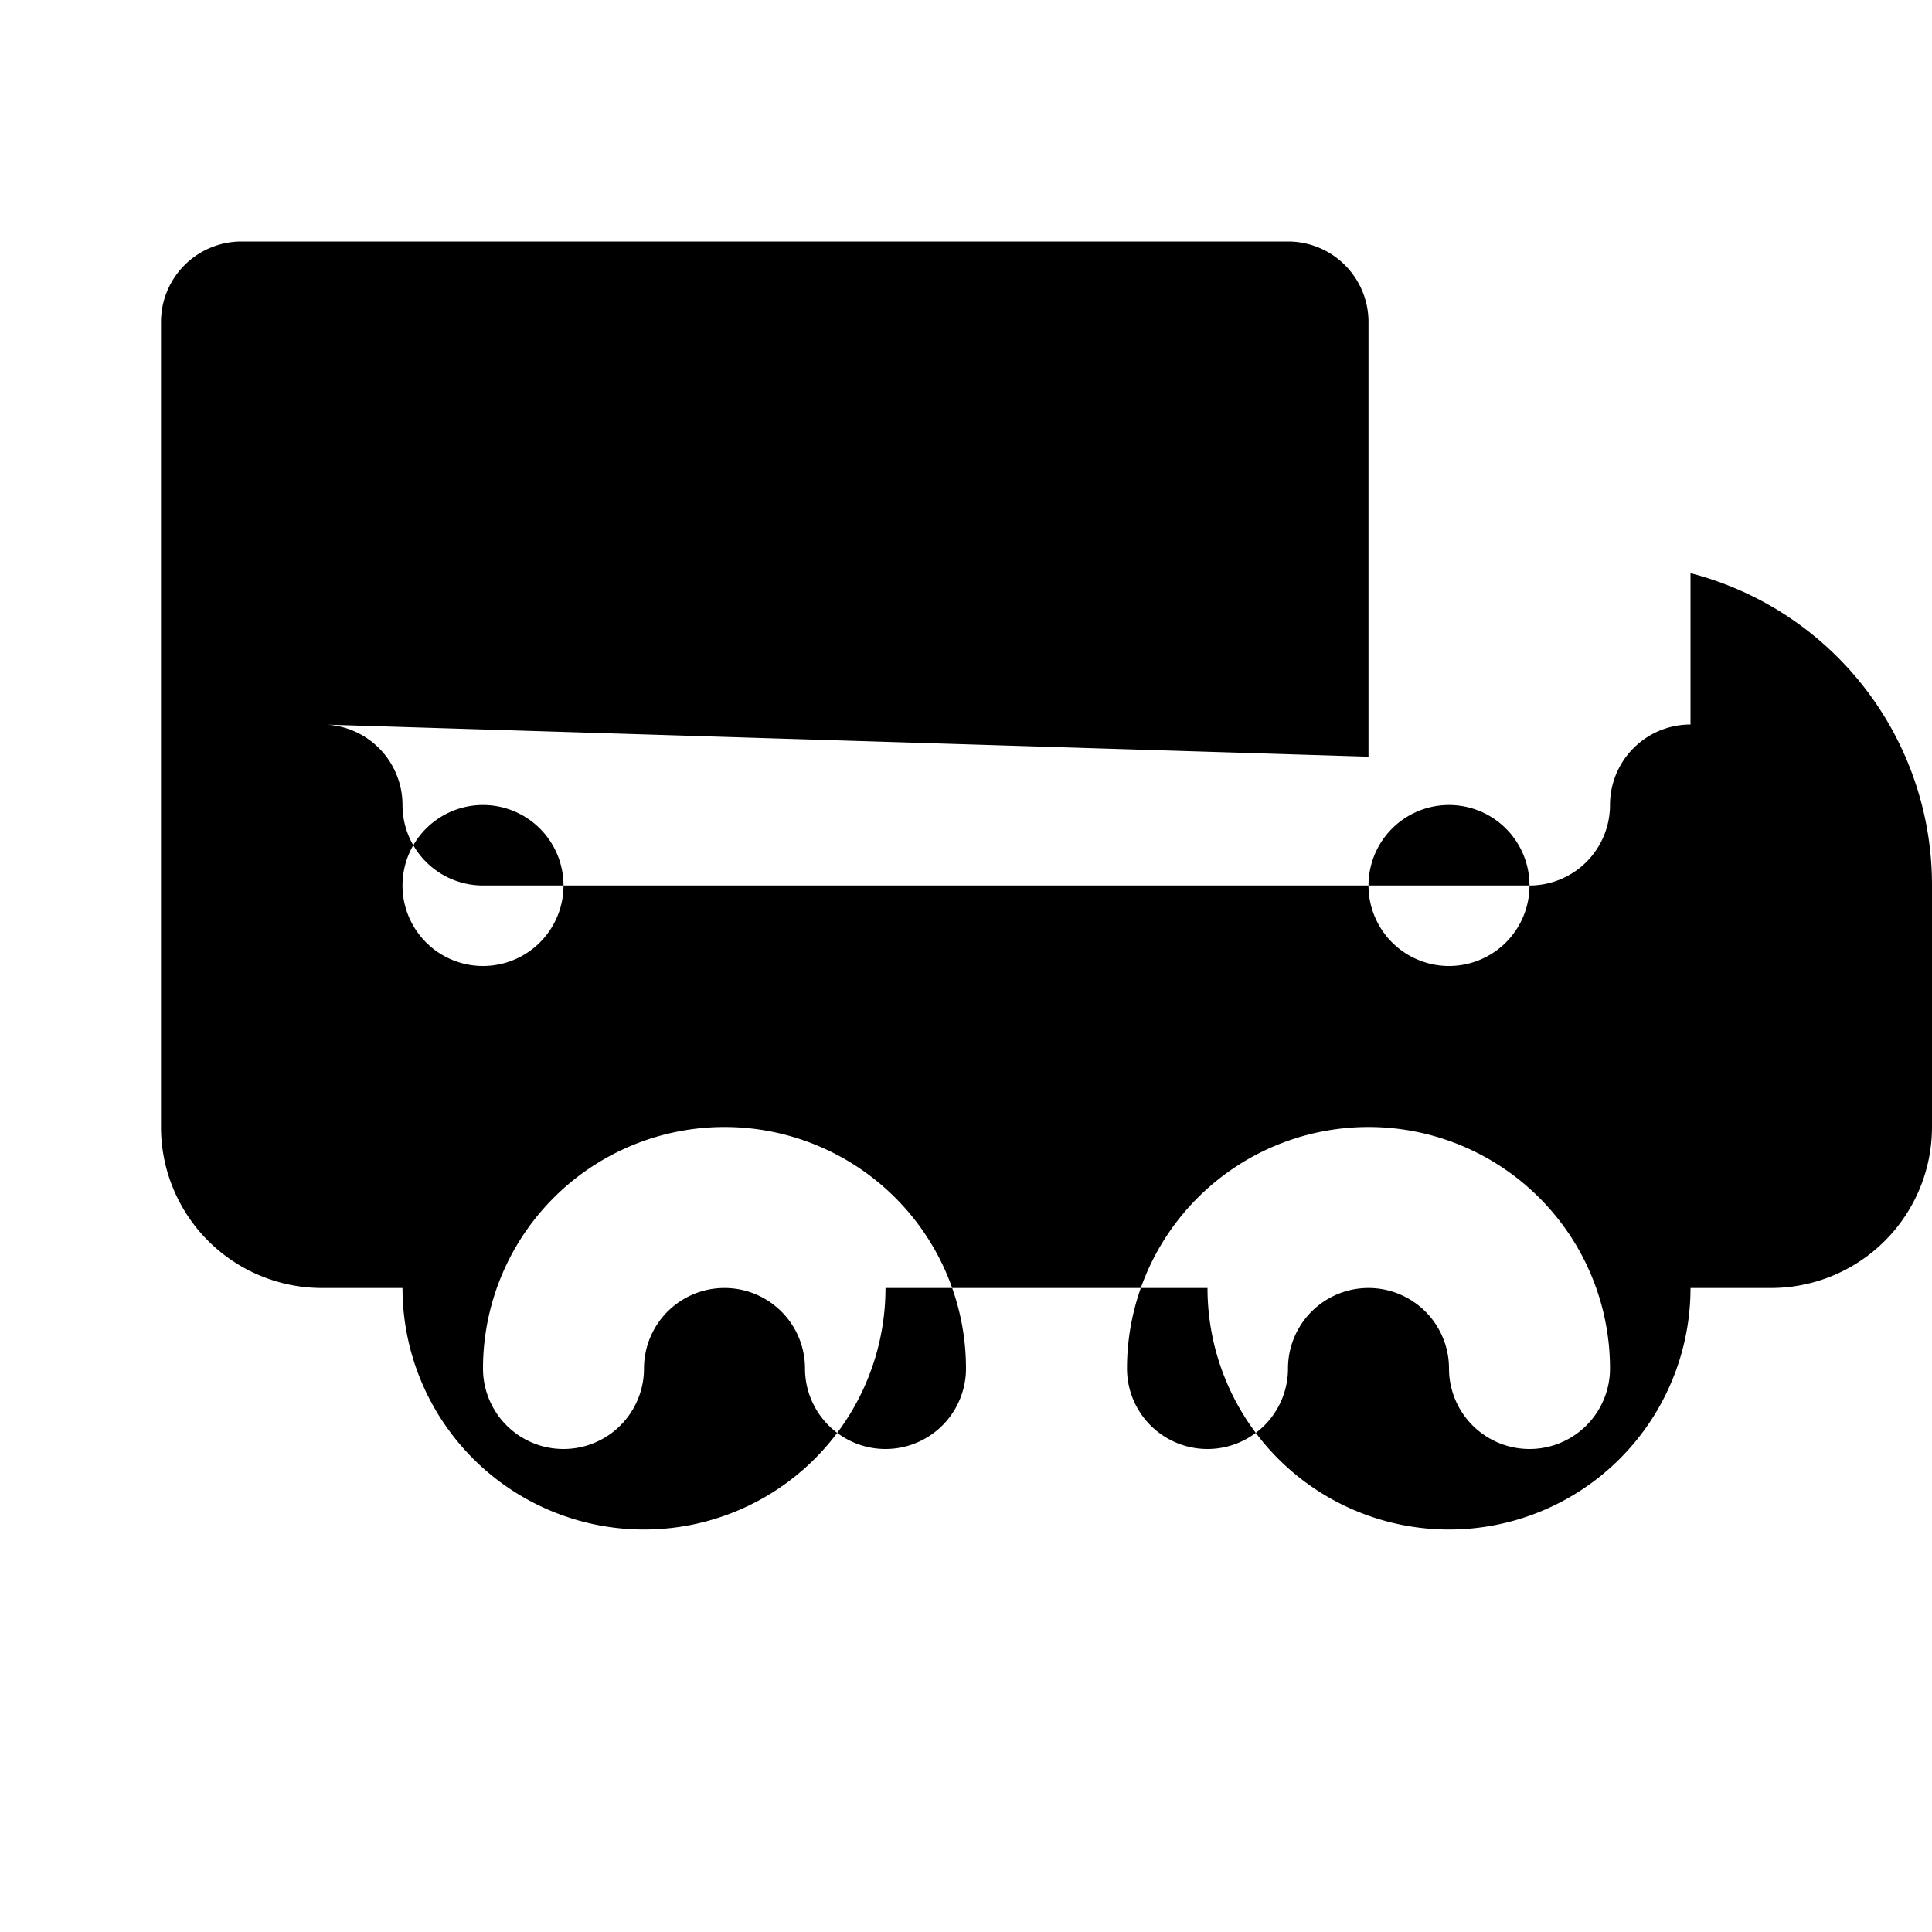 <svg xmlns="http://www.w3.org/2000/svg" class="icon icon-autonomous-vehicles" viewBox="0 0 24 24">
    <path d="M17 9.4V4a1 1 0 00-1-1H3a1 1 0 00-1 1v10a2 2 0 002 2h1a3 3 0 006 0h4a3 3 0 006 0h1a2 2 0 002-2V11a4 4 0 00-3-3.88V9a1 1 0 00-1 1 1 1 0 01-1 1H6a1 1 0 01-1-1 1 1 0 00-1-1zM6 12a1 1 0 110-2 1 1 0 010 2zm12 0a1 1 0 110-2 1 1 0 010 2zm2 5a1 1 0 01-2 0 1 1 0 00-2 0 1 1 0 01-2 0 3 3 0 016 0zm-8 0a1 1 0 01-2 0 1 1 0 00-2 0 1 1 0 01-2 0 3 3 0 016 0z"/>
</svg>